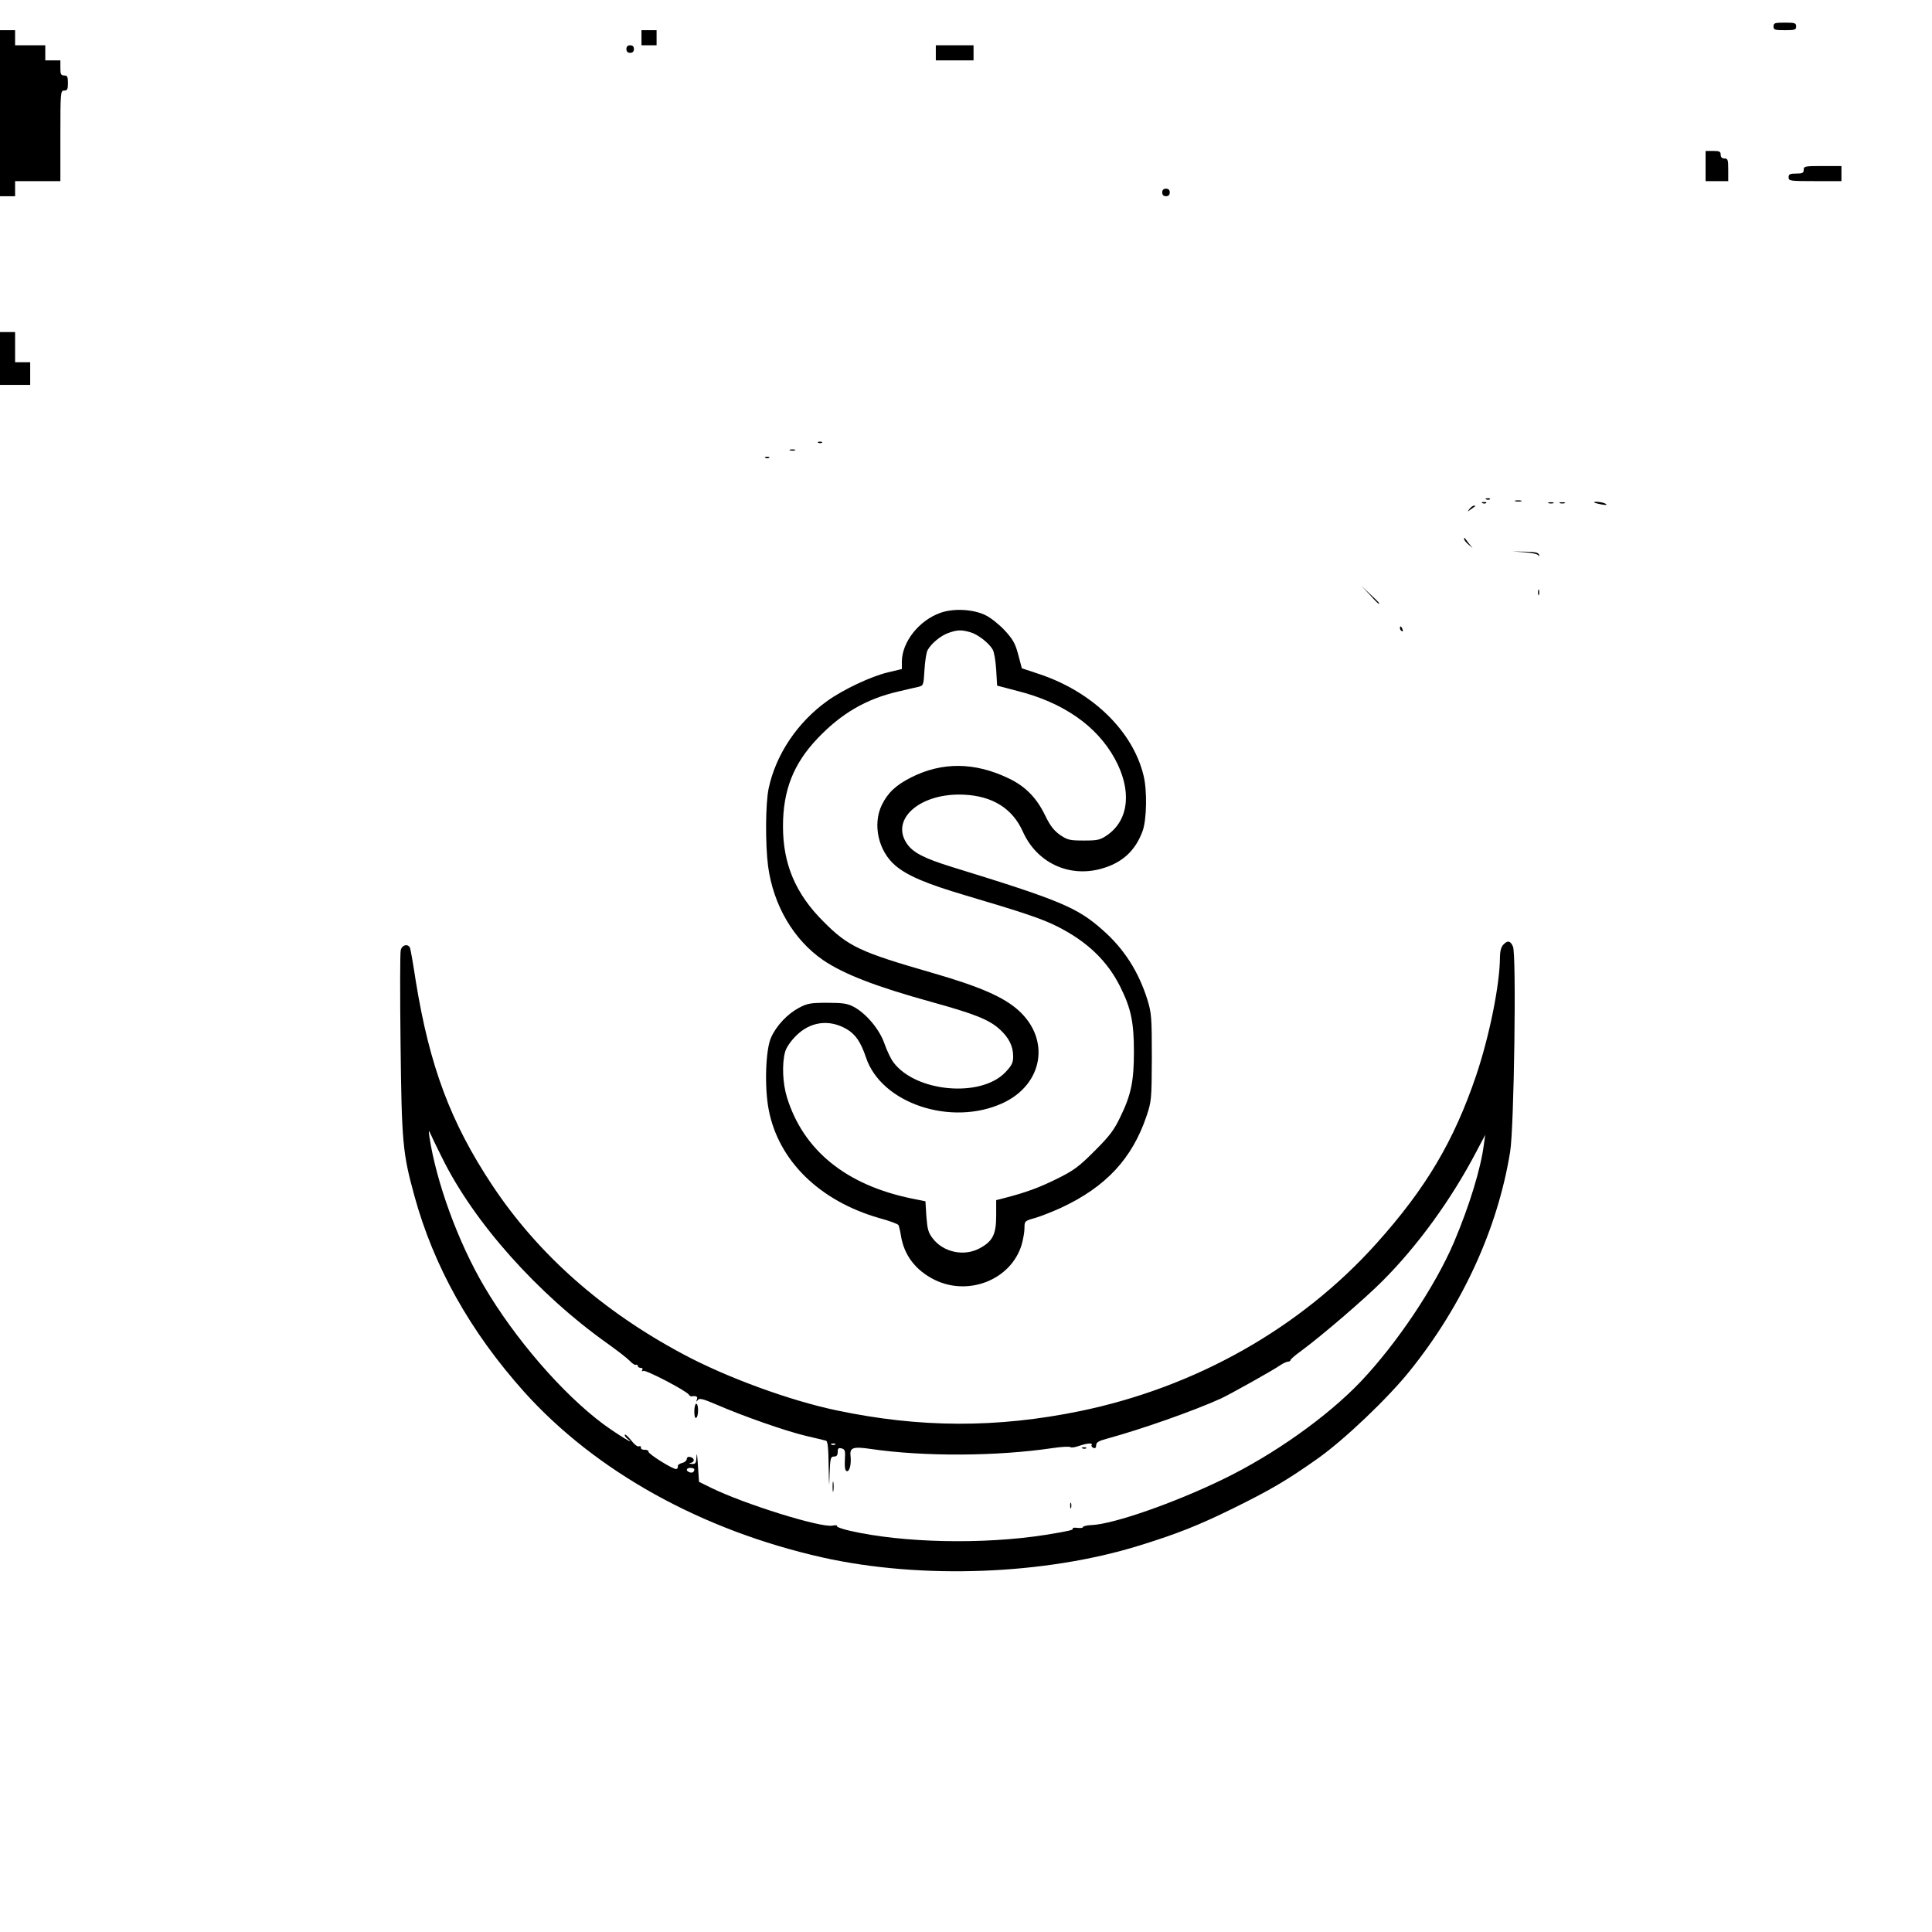 <?xml version="1.0" standalone="no"?>
<!DOCTYPE svg PUBLIC "-//W3C//DTD SVG 20010904//EN"
 "http://www.w3.org/TR/2001/REC-SVG-20010904/DTD/svg10.dtd">
<svg version="1.0" xmlns="http://www.w3.org/2000/svg"
 width="1024pt" height="1024pt" viewBox="0 0 1024 1024"
 preserveAspectRatio="xMidYMid meet">

<g transform="translate(0,1024) scale(0.1,-0.1)"
fill="#000000" stroke="none">
<path d="M9400 10100 c0 -18 7 -20 60 -20 53 0 60 2 60 20 0 18 -7 20 -60 20
-53 0 -60 -2 -60 -20z"/>
<path d="M0 9640 l0 -440 40 0 40 0 0 40 0 40 120 0 120 0 0 240 c0 233 1 240
20 240 17 0 20 7 20 40 0 33 -3 40 -20 40 -17 0 -20 7 -20 40 l0 40 -40 0 -40
0 0 40 0 40 -80 0 -80 0 0 40 0 40 -40 0 -40 0 0 -440z"/>
<path d="M3400 10040 l0 -40 40 0 40 0 0 40 0 40 -40 0 -40 0 0 -40z"/>
<path d="M3320 9980 c0 -13 7 -20 20 -20 13 0 20 7 20 20 0 13 -7 20 -20 20
-13 0 -20 -7 -20 -20z"/>
<path d="M4960 9960 l0 -40 100 0 100 0 0 40 0 40 -100 0 -100 0 0 -40z"/>
<path d="M9040 9360 l0 -80 60 0 60 0 0 60 c0 53 -2 60 -20 60 -13 0 -20 7
-20 20 0 17 -7 20 -40 20 l-40 0 0 -80z"/>
<path d="M9560 9340 c0 -17 -7 -20 -40 -20 -33 0 -40 -3 -40 -20 0 -19 7 -20
140 -20 l140 0 0 40 0 40 -100 0 c-93 0 -100 -1 -100 -20z"/>
<path d="M6160 9220 c0 -13 7 -20 20 -20 13 0 20 7 20 20 0 13 -7 20 -20 20
-13 0 -20 -7 -20 -20z"/>
<path d="M0 8340 l0 -140 80 0 80 0 0 60 0 60 -40 0 -40 0 0 80 0 80 -40 0
-40 0 0 -140z"/>
<path d="M4338 7893 c7 -3 16 -2 19 1 4 3 -2 6 -13 5 -11 0 -14 -3 -6 -6z"/>
<path d="M4188 7853 c6 -2 18 -2 25 0 6 3 1 5 -13 5 -14 0 -19 -2 -12 -5z"/>
<path d="M4058 7813 c7 -3 16 -2 19 1 4 3 -2 6 -13 5 -11 0 -14 -3 -6 -6z"/>
<path d="M7878 7593 c7 -3 16 -2 19 1 4 3 -2 6 -13 5 -11 0 -14 -3 -6 -6z"/>
<path d="M8033 7583 c9 -2 23 -2 30 0 6 3 -1 5 -18 5 -16 0 -22 -2 -12 -5z"/>
<path d="M7858 7573 c7 -3 16 -2 19 1 4 3 -2 6 -13 5 -11 0 -14 -3 -6 -6z"/>
<path d="M8208 7573 c6 -2 18 -2 25 0 6 3 1 5 -13 5 -14 0 -19 -2 -12 -5z"/>
<path d="M8268 7573 c6 -2 18 -2 25 0 6 3 1 5 -13 5 -14 0 -19 -2 -12 -5z"/>
<path d="M8451 7576 c2 -2 20 -6 39 -10 25 -4 31 -3 20 4 -14 9 -69 15 -59 6z"/>
<path d="M7789 7543 c-13 -17 -13 -17 6 -3 11 8 22 16 24 17 2 2 0 3 -6 3 -6
0 -17 -8 -24 -17z"/>
<path d="M7760 7383 c0 -5 10 -18 23 -29 l22 -19 -20 25 c-11 14 -21 27 -22
29 -2 2 -3 0 -3 -6z"/>
<path d="M8080 7313 c35 -2 68 -9 73 -16 6 -8 7 -8 4 3 -3 11 -20 15 -73 16
l-69 1 65 -4z"/>
<path d="M7260 7088 c24 -27 45 -48 47 -48 8 0 0 9 -44 50 l-48 45 45 -47z"/>
<path d="M8152 7100 c0 -14 2 -19 5 -12 2 6 2 18 0 25 -3 6 -5 1 -5 -13z"/>
<path d="M4985 6992 c-114 -40 -205 -155 -205 -260 l0 -38 -75 -18 c-88 -21
-235 -90 -320 -151 -158 -113 -273 -284 -311 -464 -17 -80 -18 -296 -3 -412
28 -207 135 -390 292 -498 109 -74 279 -140 572 -221 231 -64 307 -94 363
-145 49 -44 72 -90 72 -144 0 -34 -7 -48 -42 -85 -131 -136 -476 -104 -593 54
-13 17 -34 61 -47 98 -26 76 -97 160 -162 195 -34 18 -57 22 -141 22 -89 0
-106 -3 -151 -27 -60 -32 -119 -94 -147 -157 -29 -63 -36 -261 -13 -381 51
-271 269 -485 586 -576 52 -14 98 -31 102 -37 3 -6 9 -30 13 -55 16 -104 78
-186 180 -236 181 -88 405 3 460 187 8 28 15 67 15 88 0 37 1 38 58 54 31 9
93 34 137 54 236 110 376 260 452 486 26 78 27 87 28 310 0 214 -2 235 -23
305 -47 150 -124 271 -238 371 -134 119 -224 157 -799 334 -148 46 -207 76
-240 126 -86 131 77 268 304 257 152 -7 257 -73 312 -195 73 -164 242 -245
414 -198 111 30 182 94 221 200 22 61 25 215 5 295 -57 235 -270 442 -549 536
l-96 32 -19 72 c-16 60 -28 81 -72 129 -29 31 -74 67 -101 80 -64 32 -169 38
-239 13z m158 -103 c40 -11 100 -58 119 -93 7 -11 15 -59 18 -106 l5 -84 107
-28 c242 -61 420 -184 516 -358 92 -167 77 -325 -39 -406 -38 -26 -50 -29
-125 -29 -75 0 -86 3 -126 30 -32 23 -52 48 -79 104 -45 93 -105 154 -194 196
-179 86 -352 87 -515 5 -81 -41 -124 -81 -156 -146 -50 -103 -19 -244 71 -321
63 -54 164 -97 370 -158 314 -93 406 -124 490 -166 158 -80 265 -182 334 -322
56 -113 71 -186 71 -342 0 -156 -15 -228 -72 -345 -34 -71 -57 -101 -137 -181
-83 -83 -110 -103 -199 -147 -95 -47 -163 -72 -279 -102 l-43 -11 0 -83 c0
-99 -19 -136 -89 -173 -83 -44 -192 -20 -248 54 -23 30 -28 49 -33 116 l-5 80
-70 14 c-349 71 -577 255 -664 537 -23 75 -27 177 -10 240 6 23 29 57 58 86
75 75 174 89 266 37 49 -28 77 -69 105 -152 81 -243 451 -367 724 -242 215 99
255 338 84 492 -79 71 -205 126 -458 199 -382 110 -444 139 -575 271 -148 147
-215 305 -215 505 0 191 55 331 182 465 126 133 259 211 430 250 40 10 87 20
103 24 30 7 30 8 35 92 3 46 10 93 17 104 20 36 70 76 109 90 48 17 68 18 117
4z"/>
<path d="M7420 6911 c0 -6 4 -13 10 -16 6 -3 7 1 4 9 -7 18 -14 21 -14 7z"/>
<path d="M7967 5232 c-11 -12 -17 -36 -17 -68 -1 -143 -55 -413 -126 -624
-118 -348 -266 -598 -529 -891 -402 -448 -956 -761 -1570 -888 -443 -91 -852
-89 -1292 4 -248 52 -584 175 -813 298 -429 229 -768 529 -1011 895 -221 333
-332 631 -405 1080 -13 86 -27 165 -30 175 -8 27 -43 21 -50 -9 -4 -14 -4
-238 -1 -497 6 -522 11 -578 73 -804 103 -376 296 -720 581 -1039 380 -423
942 -735 1583 -879 525 -117 1180 -92 1681 64 200 62 313 107 494 196 199 98
286 149 450 265 141 100 371 319 488 465 279 347 465 753 531 1160 21 127 34
1047 15 1088 -14 32 -29 34 -52 9z m-5625 -1126 c169 -345 508 -725 882 -990
50 -36 102 -76 115 -90 13 -14 28 -23 32 -20 5 3 9 0 9 -5 0 -6 7 -11 16 -11
9 0 12 -5 8 -12 -4 -7 -3 -8 5 -4 12 8 230 -106 242 -126 3 -5 9 -9 13 -9 27
4 35 -1 30 -16 -5 -14 -4 -15 4 -4 8 12 25 8 98 -23 142 -62 372 -142 474
-166 52 -12 101 -24 108 -26 9 -2 13 -40 14 -136 2 -113 3 -119 5 -40 3 84 6
92 23 92 14 0 20 7 20 24 0 20 4 23 21 19 18 -5 20 -12 17 -61 -2 -37 1 -57 9
-59 16 -6 26 37 21 81 -5 44 14 50 109 36 281 -41 668 -39 963 5 47 7 89 9 93
5 5 -4 25 -1 45 6 43 15 76 18 68 5 -3 -5 1 -11 9 -15 10 -4 15 1 15 14 0 15
13 23 58 35 183 50 456 146 602 212 46 21 277 150 314 176 16 11 36 20 43 20
7 0 13 4 13 8 0 5 26 27 58 50 107 79 337 276 430 370 186 186 364 431 497
685 l47 89 -7 -50 c-16 -129 -78 -329 -159 -520 -100 -234 -303 -537 -495
-739 -177 -185 -458 -385 -728 -516 -259 -126 -578 -237 -695 -243 -27 -1 -48
-6 -48 -11 0 -4 -13 -6 -29 -4 -17 2 -28 1 -25 -3 5 -8 -15 -13 -144 -34 -331
-52 -757 -43 -1039 22 -39 9 -70 20 -67 25 3 4 -8 5 -24 2 -62 -12 -464 113
-642 200 l-65 32 -6 90 c-3 49 -6 70 -7 47 -2 -38 -5 -43 -24 -42 -18 1 -19 2
-5 6 22 6 17 27 -6 31 -10 2 -17 -3 -17 -11 0 -8 -11 -18 -25 -21 -14 -4 -24
-11 -22 -17 1 -7 -2 -13 -8 -15 -14 -5 -150 80 -148 92 1 6 -8 10 -20 10 -12
-1 -21 4 -20 11 2 7 -3 10 -11 7 -7 -3 -25 11 -40 31 -16 20 -31 34 -34 31 -3
-4 3 -13 14 -22 53 -42 -50 21 -127 77 -217 161 -471 455 -634 733 -138 235
-253 552 -289 791 -5 36 -4 37 6 15 6 -14 33 -70 60 -124z m2085 -1522 c-3 -3
-12 -4 -19 -1 -8 3 -5 6 6 6 11 1 17 -2 13 -5z m-747 -132 c0 -14 -11 -21 -26
-15 -21 8 -17 23 6 23 11 0 20 -4 20 -8z"/>
<path d="M3680 2759 c0 -24 4 -38 10 -34 6 3 10 22 10 41 0 19 -4 34 -10 34
-5 0 -10 -18 -10 -41z"/>
<path d="M5738 2563 c7 -3 16 -2 19 1 4 3 -2 6 -13 5 -11 0 -14 -3 -6 -6z"/>
<path d="M4413 2360 c0 -25 2 -35 4 -22 2 12 2 32 0 45 -2 12 -4 2 -4 -23z"/>
<path d="M5672 2260 c0 -14 2 -19 5 -12 2 6 2 18 0 25 -3 6 -5 1 -5 -13z"/>
</g>
</svg>
